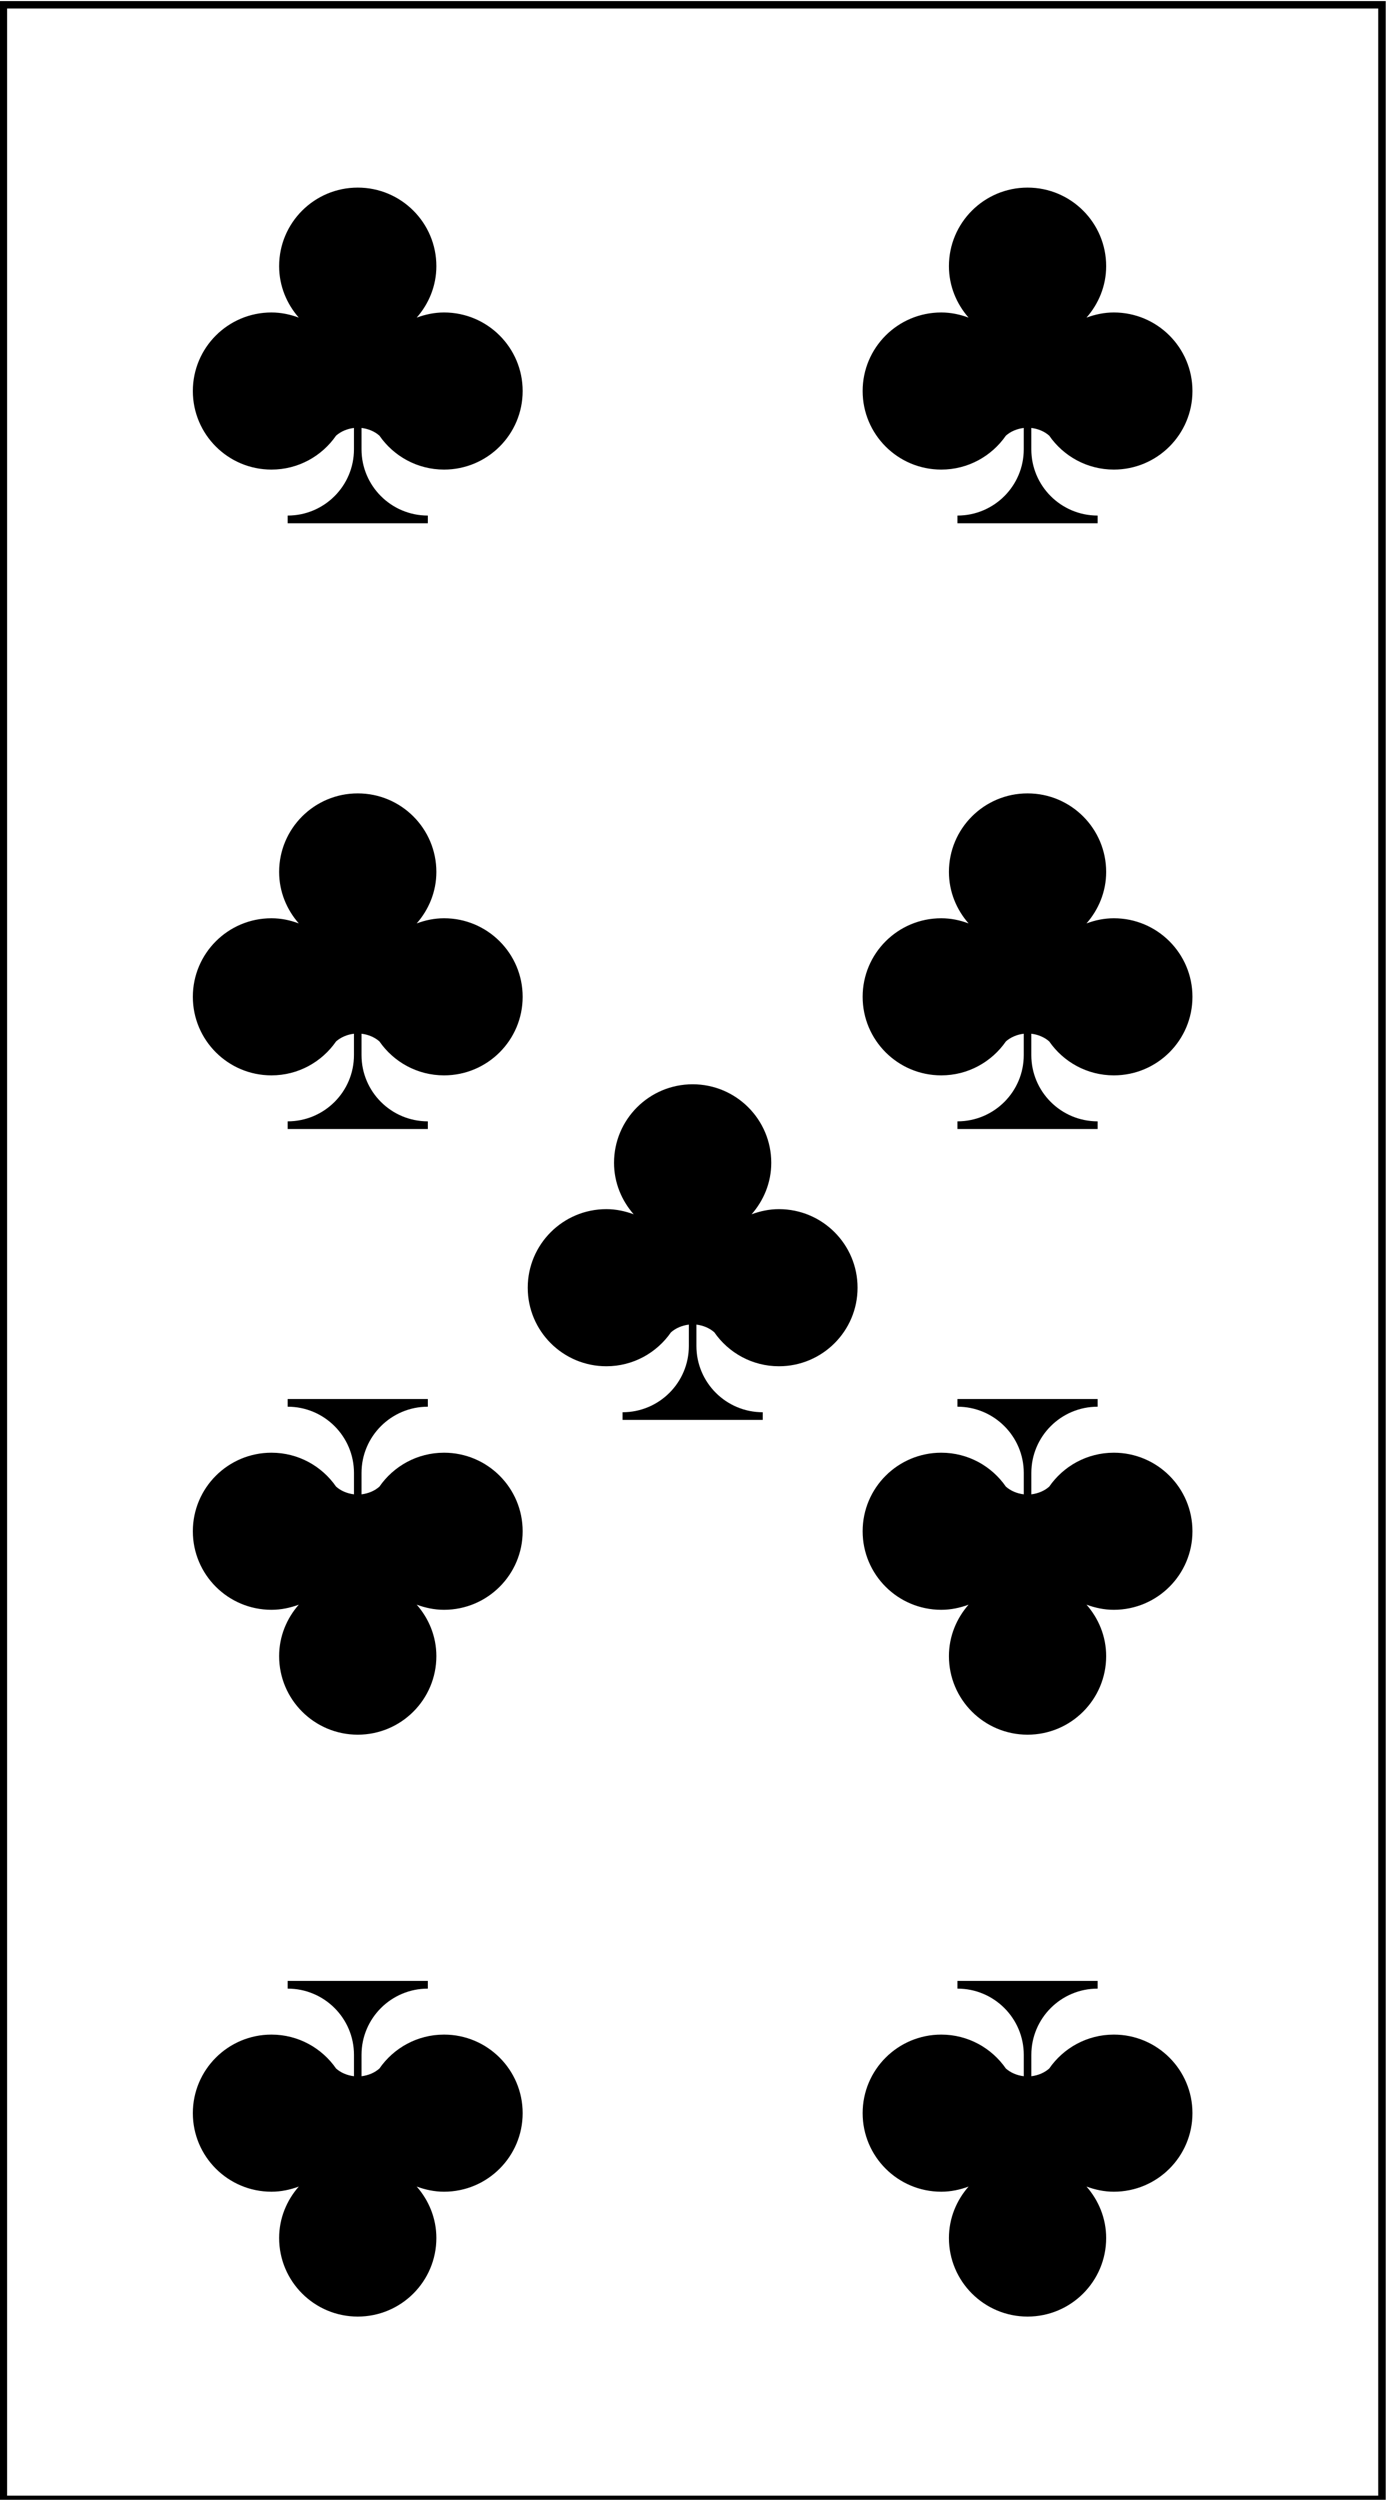 <?xml version="1.0" encoding="UTF-8"?>
<!-- Generated by Pixelmator Pro 3.7 -->
<svg width="209" height="376" viewBox="0 0 209 376" xmlns="http://www.w3.org/2000/svg">
    <g id="Group-copy">
        <path id="Path" fill="#000000" stroke="none" d="M 66.814 47 C 65.361 47 63.984 47.298 62.698 47.777 C 64.519 45.699 65.659 43.011 65.659 40.033 C 65.659 33.508 60.362 28.218 53.83 28.218 C 47.295 28.218 42 33.508 42 40.033 C 42 43.011 43.141 45.699 44.959 47.777 C 43.672 47.298 42.299 47 40.846 47 C 34.311 47 29.017 52.291 29.017 58.815 C 29.017 65.342 34.311 70.632 40.846 70.632 C 44.882 70.632 48.435 68.606 50.569 65.524 C 51.31 64.879 52.241 64.497 53.26 64.367 L 53.26 67.581 C 53.26 73.086 48.793 77.548 43.283 77.548 L 43.283 78.705 L 64.377 78.705 L 64.377 77.548 C 58.864 77.548 54.397 73.086 54.397 67.581 L 54.397 64.367 C 55.415 64.496 56.347 64.878 57.087 65.523 C 59.221 68.605 62.778 70.632 66.814 70.632 C 73.346 70.632 78.643 65.342 78.643 58.815 C 78.643 52.291 73.346 47 66.814 47 Z"/>
        <path id="path1" fill="#000000" stroke="none" d="M 66.814 138.118 C 65.361 138.118 63.984 138.416 62.698 138.896 C 64.519 136.816 65.659 134.128 65.659 131.152 C 65.659 124.625 60.362 119.336 53.83 119.336 C 47.295 119.336 42 124.625 42 131.152 C 42 134.128 43.141 136.816 44.959 138.896 C 43.672 138.416 42.299 138.118 40.846 138.118 C 34.311 138.118 29.017 143.409 29.017 149.934 C 29.017 156.458 34.311 161.75 40.846 161.75 C 44.882 161.75 48.435 159.722 50.569 156.642 C 51.31 155.996 52.241 155.614 53.26 155.486 L 53.26 158.698 C 53.26 164.204 48.793 168.666 43.283 168.666 L 43.283 169.819 L 64.377 169.819 L 64.377 168.666 C 58.864 168.666 54.397 164.204 54.397 158.698 L 54.397 155.486 C 55.415 155.614 56.347 155.996 57.087 156.639 C 59.221 159.722 62.778 161.75 66.814 161.75 C 73.346 161.75 78.643 156.458 78.643 149.934 C 78.643 143.409 73.346 138.118 66.814 138.118 Z"/>
        <path id="path2" fill="#000000" stroke="none" d="M 66.814 306.031 C 62.778 306.031 59.221 308.055 57.087 311.139 C 56.347 311.784 55.419 312.167 54.397 312.295 L 54.397 309.08 C 54.397 303.576 58.867 299.114 64.377 299.114 L 64.377 297.958 L 43.283 297.958 L 43.283 299.114 C 48.793 299.114 53.263 303.576 53.263 309.08 L 53.263 312.295 C 52.245 312.167 51.313 311.784 50.573 311.139 C 48.438 308.059 44.882 306.031 40.846 306.031 C 34.314 306.031 29.017 311.319 29.017 317.847 C 29.017 324.371 34.314 329.663 40.846 329.663 C 42.299 329.663 43.672 329.364 44.959 328.885 C 43.141 330.961 42 333.652 42 336.628 C 42 343.152 47.298 348.444 53.83 348.444 C 60.362 348.444 65.659 343.152 65.659 336.628 C 65.659 333.652 64.519 330.961 62.698 328.885 C 63.988 329.364 65.361 329.663 66.814 329.663 C 73.346 329.663 78.643 324.371 78.643 317.847 C 78.643 311.319 73.346 306.031 66.814 306.031 Z"/>
        <path id="path3" fill="#000000" stroke="none" d="M 66.814 218.507 C 62.778 218.507 59.221 220.531 57.087 223.614 C 56.347 224.26 55.419 224.642 54.397 224.77 L 54.397 221.555 C 54.397 216.052 58.867 211.587 64.377 211.587 L 64.377 210.434 L 43.283 210.434 L 43.283 211.587 C 48.793 211.587 53.263 216.052 53.263 221.555 L 53.263 224.77 C 52.245 224.642 51.313 224.26 50.573 223.614 C 48.438 220.531 44.882 218.507 40.846 218.507 C 34.314 218.507 29.017 223.795 29.017 230.323 C 29.017 236.847 34.314 242.135 40.846 242.135 C 42.299 242.135 43.672 241.84 44.959 241.361 C 43.141 243.437 42 246.125 42 249.104 C 42 255.628 47.298 260.92 53.83 260.92 C 60.362 260.92 65.659 255.628 65.659 249.104 C 65.659 246.125 64.519 243.437 62.698 241.361 C 63.988 241.84 65.361 242.135 66.814 242.135 C 73.346 242.135 78.643 236.847 78.643 230.323 C 78.643 223.795 73.346 218.507 66.814 218.507 Z"/>
        <path id="path4" fill="#000000" stroke="none" d="M 167.596 47 C 166.143 47 164.767 47.298 163.481 47.777 C 165.302 45.699 166.442 43.011 166.442 40.033 C 166.442 33.508 161.145 28.218 154.613 28.218 C 148.078 28.218 142.783 33.508 142.783 40.033 C 142.783 43.011 143.923 45.699 145.741 47.777 C 144.455 47.298 143.082 47 141.629 47 C 135.094 47 129.8 52.291 129.8 58.815 C 129.8 65.342 135.094 70.632 141.629 70.632 C 145.665 70.632 149.218 68.606 151.356 65.524 C 152.092 64.879 153.024 64.497 154.043 64.367 L 154.043 67.581 C 154.043 73.086 149.576 77.548 144.066 77.548 L 144.066 78.705 L 165.16 78.705 L 165.16 77.548 C 159.646 77.548 155.18 73.086 155.18 67.581 L 155.18 64.367 C 156.198 64.496 157.13 64.878 157.87 65.523 C 160.004 68.605 163.561 70.632 167.596 70.632 C 174.128 70.632 179.426 65.342 179.426 58.815 C 179.426 52.291 174.128 47 167.596 47 Z"/>
        <path id="path5" fill="#000000" stroke="none" d="M 167.596 138.118 C 166.143 138.118 164.767 138.416 163.481 138.896 C 165.302 136.816 166.442 134.128 166.442 131.152 C 166.442 124.625 161.145 119.336 154.613 119.336 C 148.078 119.336 142.783 124.625 142.783 131.152 C 142.783 134.128 143.923 136.816 145.741 138.896 C 144.455 138.416 143.082 138.118 141.629 138.118 C 135.094 138.118 129.8 143.409 129.8 149.934 C 129.8 156.458 135.094 161.75 141.629 161.75 C 145.665 161.75 149.218 159.722 151.356 156.642 C 152.092 155.996 153.024 155.614 154.043 155.486 L 154.043 158.698 C 154.043 164.204 149.576 168.666 144.066 168.666 L 144.066 169.819 L 165.16 169.819 L 165.16 168.666 C 159.646 168.666 155.18 164.204 155.18 158.698 L 155.18 155.486 C 156.198 155.614 157.13 155.996 157.87 156.639 C 160.004 159.722 163.561 161.75 167.596 161.75 C 174.128 161.75 179.426 156.458 179.426 149.934 C 179.426 143.409 174.128 138.118 167.596 138.118 Z"/>
        <path id="path6" fill="#000000" stroke="none" d="M 167.596 306.031 C 163.561 306.031 160.004 308.055 157.87 311.139 C 157.13 311.784 156.201 312.167 155.183 312.295 L 155.183 309.08 C 155.183 303.576 159.65 299.114 165.16 299.114 L 165.16 297.958 L 144.066 297.958 L 144.066 299.114 C 149.576 299.114 154.046 303.576 154.046 309.08 L 154.046 312.295 C 153.028 312.167 152.096 311.784 151.356 311.139 C 149.221 308.059 145.665 306.031 141.629 306.031 C 135.097 306.031 129.8 311.319 129.8 317.847 C 129.8 324.371 135.097 329.663 141.629 329.663 C 143.082 329.663 144.455 329.364 145.741 328.885 C 143.923 330.961 142.783 333.652 142.783 336.628 C 142.783 343.152 148.081 348.444 154.613 348.444 C 161.145 348.444 166.442 343.152 166.442 336.628 C 166.442 333.652 165.302 330.961 163.481 328.885 C 164.77 329.364 166.143 329.663 167.596 329.663 C 174.128 329.663 179.426 324.371 179.426 317.847 C 179.426 311.319 174.128 306.031 167.596 306.031 Z"/>
        <path id="path7" fill="#000000" stroke="none" d="M 167.596 218.507 C 163.561 218.507 160.004 220.531 157.87 223.614 C 157.13 224.26 156.201 224.642 155.183 224.77 L 155.183 221.555 C 155.183 216.052 159.65 211.587 165.16 211.587 L 165.16 210.434 L 144.066 210.434 L 144.066 211.587 C 149.576 211.587 154.046 216.052 154.046 221.555 L 154.046 224.77 C 153.028 224.642 152.096 224.26 151.356 223.614 C 149.221 220.531 145.665 218.507 141.629 218.507 C 135.097 218.507 129.8 223.795 129.8 230.323 C 129.8 236.847 135.097 242.135 141.629 242.135 C 143.082 242.135 144.455 241.84 145.741 241.361 C 143.923 243.437 142.783 246.125 142.783 249.104 C 142.783 255.628 148.081 260.92 154.613 260.92 C 161.145 260.92 166.442 255.628 166.442 249.104 C 166.442 246.125 165.302 243.437 163.481 241.361 C 164.77 241.84 166.143 242.135 167.596 242.135 C 174.128 242.135 179.426 236.847 179.426 230.323 C 179.426 223.795 174.128 218.507 167.596 218.507 Z"/>
        <path id="path8" fill="#000000" stroke="none" d="M 117.205 181.871 C 115.752 181.871 114.375 182.17 113.089 182.649 C 114.911 180.569 116.051 177.882 116.051 174.903 C 116.051 168.378 110.753 163.09 104.221 163.09 C 97.686 163.09 92.392 168.378 92.392 174.903 C 92.392 177.882 93.532 180.569 95.35 182.649 C 94.064 182.17 92.691 181.871 91.238 181.871 C 84.702 181.871 79.408 187.163 79.408 193.687 C 79.408 200.211 84.702 205.503 91.238 205.503 C 95.274 205.503 98.826 203.475 100.961 200.396 C 101.701 199.749 102.633 199.368 103.651 199.236 L 103.651 202.451 C 103.651 207.958 99.184 212.42 93.675 212.42 L 93.675 213.573 L 114.768 213.573 L 114.768 212.42 C 109.255 212.42 104.788 207.958 104.788 202.451 L 104.788 199.236 C 105.806 199.364 106.738 199.746 107.479 200.392 C 109.613 203.475 113.169 205.503 117.205 205.503 C 123.737 205.503 129.035 200.211 129.035 193.687 C 129.035 187.163 123.737 181.871 117.205 181.871 Z"/>
        <path id="path9" fill="#000000" stroke="none" d="M 208.508 376.503 L 208.508 0.159 L -0.066 0.159 L -0.066 376.503 L 208.508 376.503 Z M 1.068 1.279 L 207.378 1.279 L 207.378 375.382 L 1.068 375.382 L 1.068 1.279 Z"/>
    </g>
</svg>
